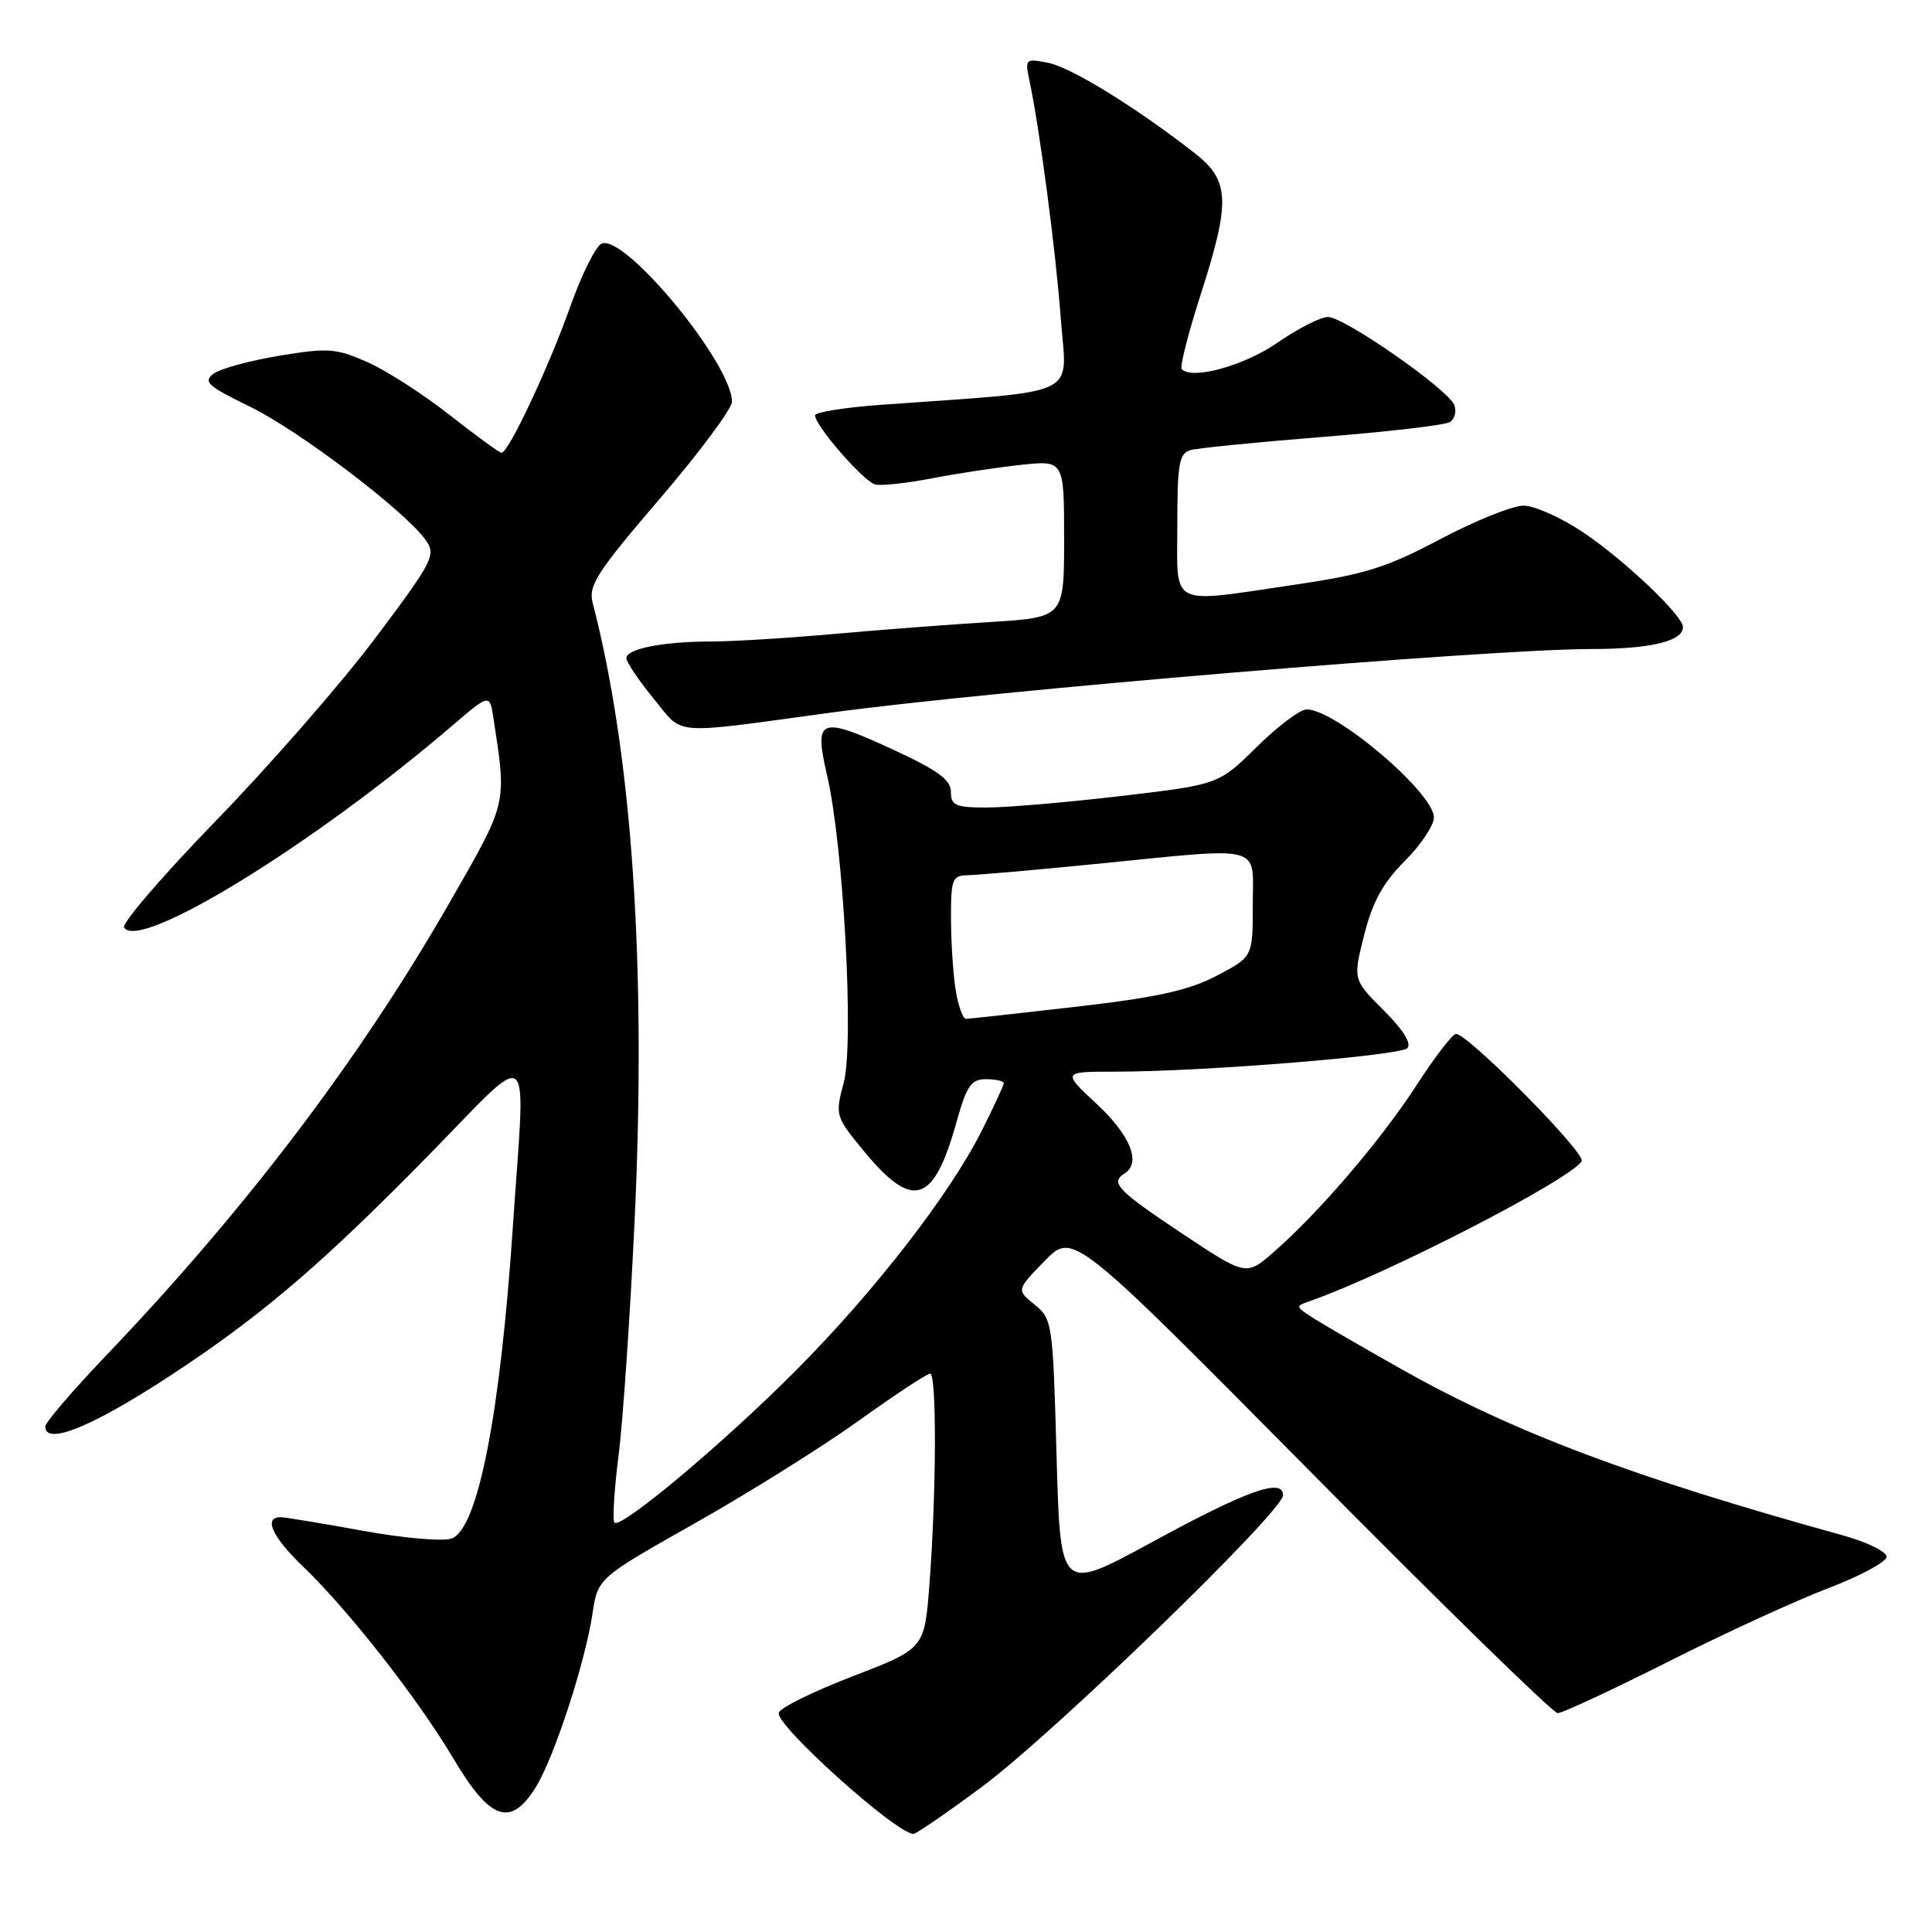 <?xml version="1.0" encoding="UTF-8" standalone="no"?>
<!DOCTYPE svg PUBLIC "-//W3C//DTD SVG 1.1//EN" "http://www.w3.org/Graphics/SVG/1.1/DTD/svg11.dtd" >
<svg xmlns="http://www.w3.org/2000/svg" xmlns:xlink="http://www.w3.org/1999/xlink" version="1.1" viewBox="0 0 256 256">
 <g >
 <path fill="currentColor"
d=" M 130.10 236.77 C 139.53 229.79 170.03 200.25 170.01 198.12 C 169.99 195.78 165.24 197.48 152.50 204.42 C 140.50 210.95 140.50 210.95 140.00 192.88 C 139.51 175.28 139.44 174.77 137.09 172.87 C 134.68 170.92 134.68 170.92 138.43 167.07 C 142.18 163.23 142.18 163.23 173.74 195.11 C 191.09 212.65 205.79 227.00 206.40 227.00 C 207.02 227.00 213.59 223.94 221.01 220.20 C 228.43 216.46 237.98 212.07 242.24 210.45 C 246.49 208.83 249.98 206.95 249.99 206.28 C 249.99 205.61 247.41 204.34 244.25 203.46 C 216.34 195.74 200.67 189.84 185.73 181.44 C 180.11 178.27 174.63 175.09 173.58 174.37 C 171.68 173.09 171.68 173.06 173.58 172.40 C 183.81 168.81 208.06 156.33 209.58 153.86 C 210.20 152.86 194.54 137.00 192.93 137.00 C 192.47 137.00 190.12 140.05 187.71 143.78 C 183.01 151.04 174.81 160.64 168.81 165.87 C 165.13 169.10 165.13 169.10 156.56 163.40 C 148.08 157.75 147.07 156.70 149.00 155.50 C 151.25 154.11 149.80 150.46 145.36 146.32 C 140.72 142.00 140.72 142.00 147.84 142.00 C 159.30 142.00 185.41 139.90 186.47 138.89 C 187.08 138.30 185.94 136.46 183.35 133.88 C 179.27 129.80 179.27 129.80 180.76 123.89 C 181.87 119.50 183.24 116.99 186.12 114.11 C 188.26 111.98 190.00 109.37 190.00 108.32 C 190.00 105.05 176.99 94.00 173.14 94.00 C 172.27 94.00 169.29 96.24 166.52 98.98 C 161.47 103.96 161.47 103.96 148.49 105.48 C 141.35 106.32 133.37 107.00 130.76 107.00 C 126.62 107.00 126.00 106.73 126.00 104.93 C 126.00 103.34 124.28 102.08 118.41 99.36 C 108.60 94.83 107.83 95.12 109.58 102.67 C 111.77 112.07 113.19 138.25 111.80 143.45 C 110.65 147.75 110.70 147.93 114.33 152.36 C 120.92 160.41 123.69 159.60 126.72 148.75 C 128.09 143.85 128.67 143.00 130.66 143.00 C 131.95 143.00 133.00 143.24 133.00 143.53 C 133.00 143.82 131.67 146.69 130.05 149.90 C 125.80 158.33 115.87 171.13 105.50 181.55 C 95.96 191.15 82.29 202.62 81.42 201.76 C 81.14 201.47 81.38 197.47 81.96 192.87 C 82.55 188.27 83.50 174.25 84.09 161.73 C 85.67 128.04 83.77 100.01 78.53 79.88 C 77.94 77.60 79.08 75.82 87.42 66.09 C 92.69 59.94 97.00 54.15 96.99 53.21 C 96.96 48.18 82.87 31.07 79.74 32.27 C 78.96 32.57 77.08 36.34 75.55 40.66 C 72.72 48.64 67.38 60.00 66.46 60.00 C 66.19 60.00 63.09 57.75 59.58 54.99 C 56.07 52.23 51.16 49.07 48.66 47.97 C 44.54 46.15 43.47 46.07 37.05 47.13 C 33.16 47.77 29.23 48.84 28.31 49.51 C 26.87 50.57 27.50 51.15 33.07 53.86 C 39.61 57.03 53.77 67.79 56.43 71.59 C 57.80 73.55 57.37 74.38 49.76 84.51 C 45.29 90.47 35.82 101.32 28.73 108.63 C 21.63 115.94 16.10 122.36 16.44 122.90 C 18.42 126.11 41.50 111.93 59.87 96.20 C 64.89 91.90 64.89 91.90 65.39 95.20 C 67.15 106.70 67.28 106.15 59.65 119.46 C 47.79 140.18 32.55 160.27 14.00 179.68 C 9.60 184.28 6.00 188.49 6.00 189.02 C 6.00 191.77 13.12 188.67 24.67 180.88 C 35.53 173.56 43.28 166.85 56.75 153.12 C 70.96 138.64 69.64 137.54 67.96 162.50 C 66.28 187.50 63.32 202.58 59.85 203.86 C 58.74 204.27 53.48 203.82 48.16 202.85 C 42.85 201.88 37.94 201.07 37.25 201.04 C 34.85 200.96 36.03 203.62 40.13 207.55 C 46.17 213.34 55.36 225.07 60.09 233.04 C 64.97 241.26 67.69 242.18 71.03 236.75 C 73.45 232.82 77.54 220.27 78.51 213.81 C 79.21 209.11 79.21 209.11 92.11 201.82 C 99.20 197.82 108.94 191.72 113.75 188.28 C 118.56 184.83 122.84 182.01 123.25 182.01 C 124.13 182.00 124.08 197.91 123.15 209.98 C 122.50 218.45 122.50 218.45 113.05 222.09 C 107.85 224.09 103.41 226.27 103.19 226.94 C 102.66 228.52 118.77 243.00 121.04 243.00 C 121.40 243.00 125.48 240.20 130.10 236.77 Z  M 110.00 94.44 C 131.43 91.51 197.24 86.01 210.82 86.00 C 218.69 86.00 223.00 84.97 223.00 83.09 C 223.00 81.58 215.29 74.25 209.84 70.58 C 206.92 68.61 203.33 67.00 201.88 67.00 C 200.42 67.00 195.46 69.00 190.86 71.43 C 183.81 75.17 180.84 76.11 171.87 77.43 C 154.65 79.97 156.00 80.64 156.00 69.57 C 156.00 61.44 156.24 60.07 157.75 59.64 C 158.71 59.37 166.57 58.59 175.21 57.90 C 183.86 57.22 191.46 56.33 192.11 55.93 C 192.76 55.53 193.03 54.51 192.70 53.67 C 191.91 51.60 178.13 42.00 175.96 42.00 C 175.00 42.00 171.99 43.53 169.27 45.41 C 164.83 48.47 158.02 50.35 156.59 48.93 C 156.31 48.64 157.41 44.27 159.04 39.21 C 163.09 26.61 162.98 23.93 158.25 20.25 C 150.50 14.21 141.95 8.94 138.91 8.33 C 135.88 7.73 135.80 7.80 136.39 10.60 C 137.76 17.01 139.90 33.26 140.56 42.22 C 141.34 52.84 143.76 51.68 116.75 53.64 C 111.94 53.99 108.00 54.62 108.00 55.03 C 108.00 56.42 114.48 63.86 116.00 64.20 C 116.83 64.39 120.20 64.02 123.50 63.38 C 126.80 62.74 132.09 61.94 135.25 61.60 C 141.00 60.98 141.00 60.98 141.00 71.40 C 141.00 81.81 141.00 81.81 131.25 82.42 C 125.89 82.75 116.52 83.46 110.44 84.01 C 104.36 84.55 97.10 85.00 94.32 85.00 C 87.94 85.00 83.00 85.96 83.00 87.21 C 83.00 87.73 84.62 90.14 86.59 92.55 C 90.67 97.52 88.58 97.35 110.00 94.44 Z  M 126.64 131.25 C 126.30 129.19 126.02 124.91 126.01 121.75 C 126.00 116.46 126.18 116.00 128.25 115.97 C 129.49 115.95 137.03 115.29 145.00 114.50 C 167.82 112.23 166.00 111.76 166.00 119.90 C 166.00 126.79 166.00 126.79 161.20 129.30 C 157.50 131.24 153.26 132.17 142.57 133.40 C 134.95 134.28 128.39 135.00 127.99 135.00 C 127.59 135.00 126.98 133.31 126.64 131.25 Z "/>
</g>
</svg>
